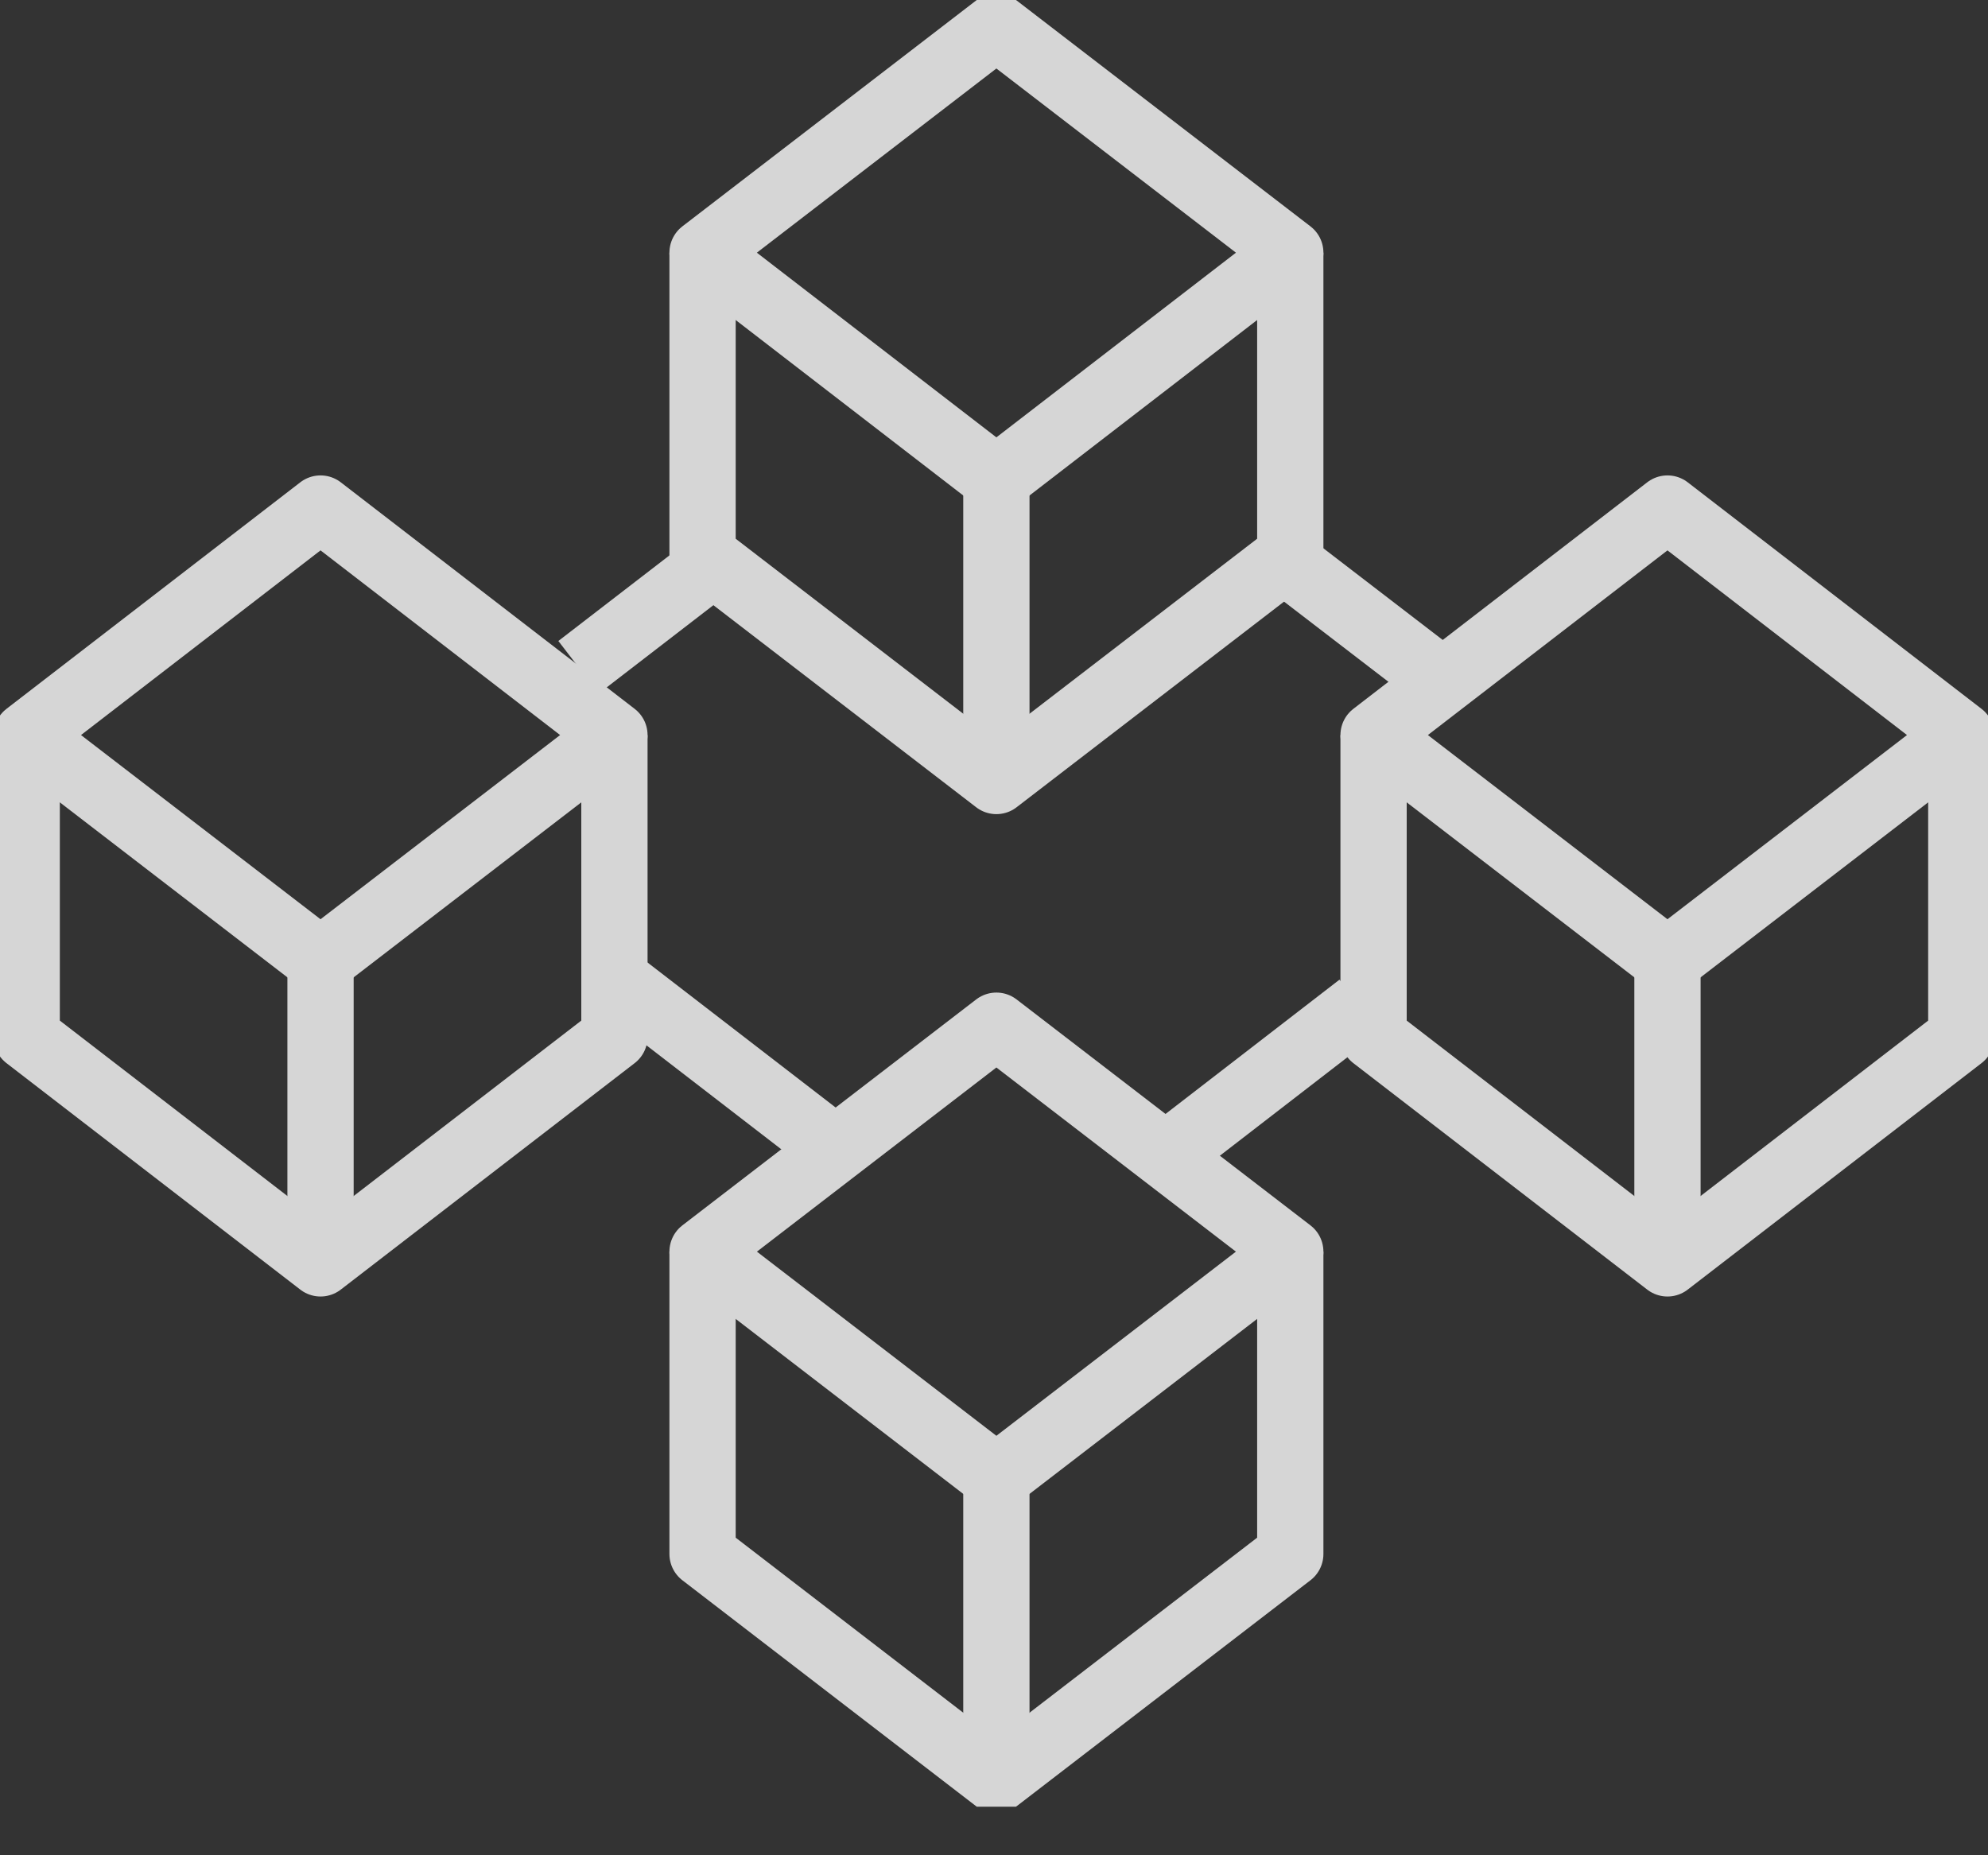 <svg width="30" height="28" viewBox="0 0 30 28" fill="none" xmlns="http://www.w3.org/2000/svg">
<rect x="0" y="0" width="30" height="28" fill="#333333" stroke="none"/>
<g opacity="0.8" clip-path="url(#clip0_517_2065)">
<path d="M19.471 3.813L15.036 7.232L10.602 3.813L15.036 0.403L19.471 3.813Z" stroke="white" strokeLinecap="round" stroke-linejoin="round"/>
<path d="M10.602 3.813V8.377L15.036 11.787L19.471 8.377V3.813" stroke="white" strokeLinecap="round" stroke-linejoin="round"/>
<path d="M15.036 7.232V11.787" stroke="white" strokeLinecap="round" stroke-linejoin="round"/>
<path d="M29.597 11.094L25.163 14.504L20.728 11.094L25.163 7.675L29.597 11.094Z" stroke="white" strokeLinecap="round" stroke-linejoin="round"/>
<path d="M20.728 11.094V15.649L25.163 19.067L29.597 15.649V11.094" stroke="white" strokeLinecap="round" stroke-linejoin="round"/>
<path d="M25.163 14.504V19.067" stroke="white" strokeLinecap="round" stroke-linejoin="round"/>
<path d="M9.272 11.094L4.837 14.504L0.403 11.094L4.837 7.675L9.272 11.094Z" stroke="white" strokeLinecap="round" stroke-linejoin="round"/>
<path d="M0.403 11.094V15.649L4.837 19.067L9.272 15.649V11.094" stroke="white" strokeLinecap="round" stroke-linejoin="round"/>
<path d="M4.837 14.504V19.067" stroke="white" strokeLinecap="round" stroke-linejoin="round"/>
<path d="M19.471 18.89L15.036 22.3L10.602 18.89L15.036 15.48L19.471 18.89Z" stroke="white" strokeLinecap="round" stroke-linejoin="round"/>
<path d="M10.602 18.89V23.453L15.036 26.864L19.471 23.453V18.89" stroke="white" strokeLinecap="round" stroke-linejoin="round"/>
<path d="M15.036 22.3V26.864" stroke="white" strokeLinecap="round" stroke-linejoin="round"/>
<path d="M12.553 17.302L9.248 14.754" stroke="white" strokeLinecap="round" stroke-linejoin="round"/>
<path d="M20.519 15.181L17.689 17.366" stroke="white" strokeLinecap="round" stroke-linejoin="round"/>
<path d="M19.293 8.385L21.591 10.15" stroke="white" strokeLinecap="round" stroke-linejoin="round"/>
<path d="M8.731 10.07L10.771 8.498" stroke="white" strokeLinecap="round" stroke-linejoin="round"/>
</g>
<defs>
<clipPath id="clip0_517_2065">
<rect width="30" height="27.267" fill="white"/>
</clipPath>
</defs>
</svg>

